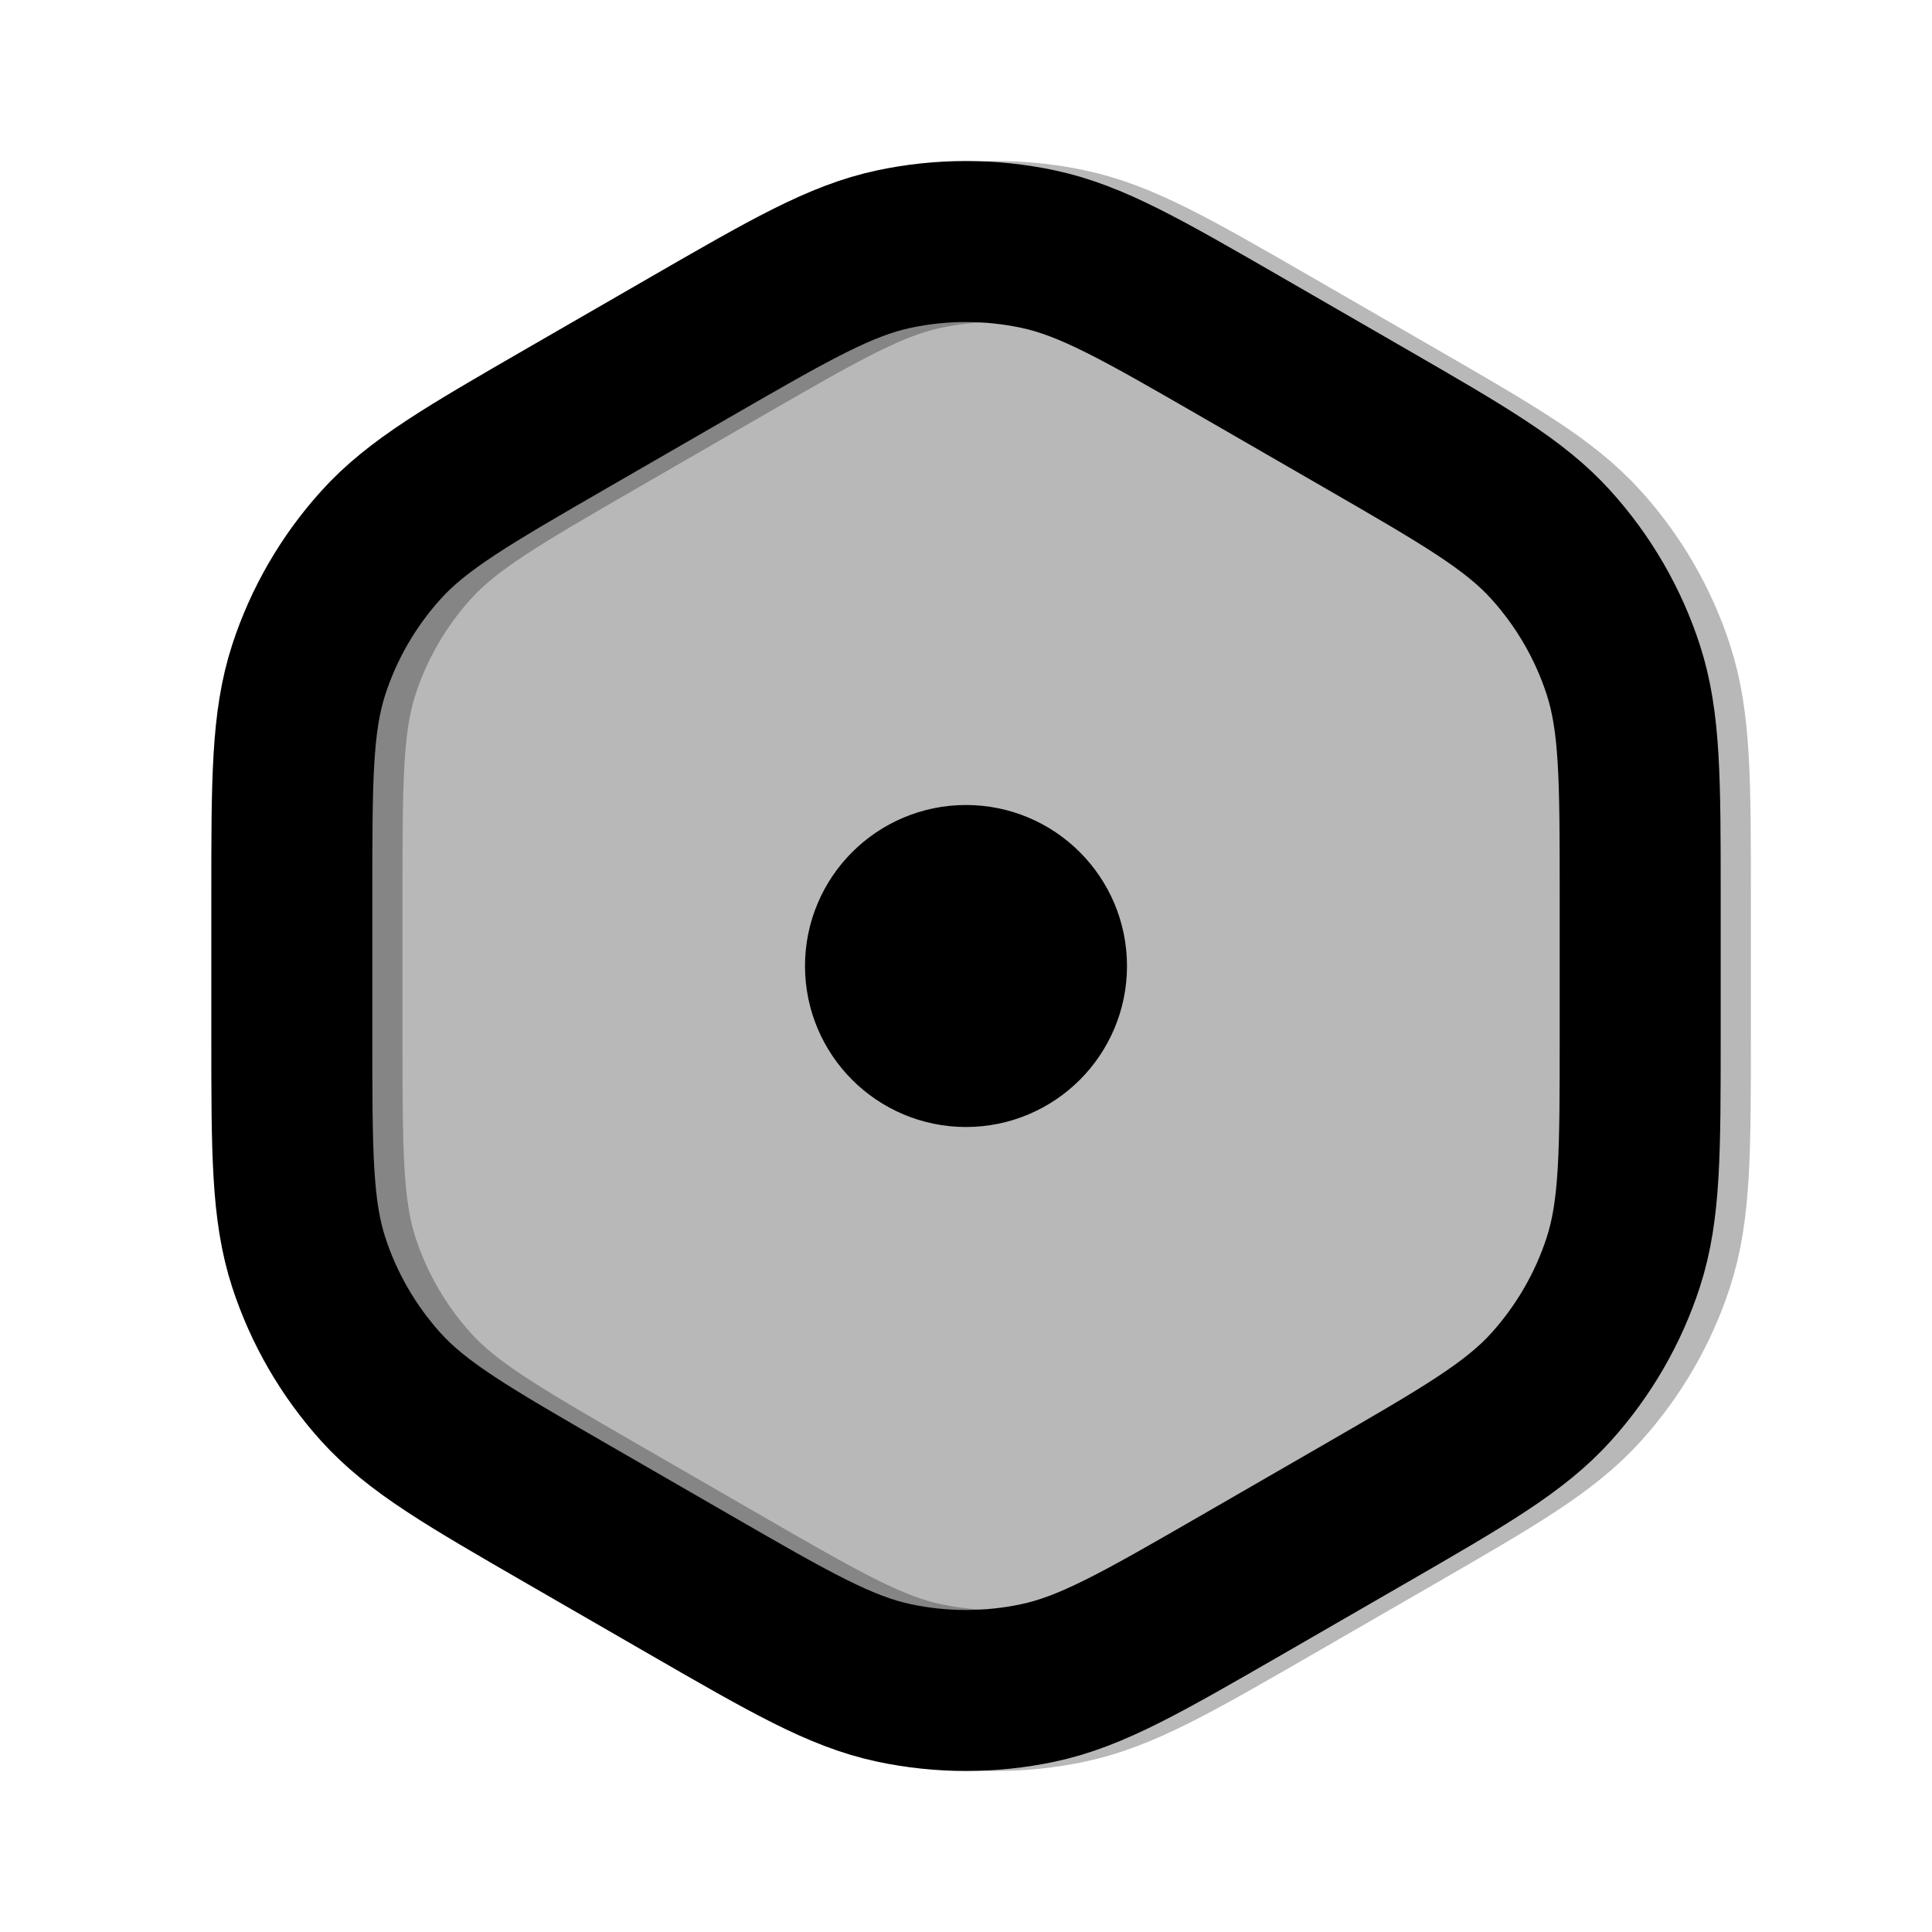 <svg
  xmlns="http://www.w3.org/2000/svg"
  width="24"
  height="24"
  viewBox="0 0 24 24"
  fill="none"
  stroke="currentColor"
  stroke-width="2"
  stroke-linecap="round"
  stroke-linejoin="round"
>
  <path d="M11 12C11 11.448 11.448 11 12 11C12.552 11 13 11.448 13 12C13 12.552 12.552 13 12 13C11.448 13 11 12.552 11 12Z" stroke="currentColor" stroke-width="2"/>
  <path d="M8.562 4.319C9.814 3.597 10.441 3.235 11.106 3.094C11.695 2.969 12.305 2.969 12.894 3.094C13.559 3.235 14.186 3.597 15.438 4.319L16.937 5.184C18.189 5.907 18.816 6.268 19.271 6.774C19.674 7.221 19.979 7.748 20.165 8.32C20.375 8.967 20.375 9.69 20.375 11.136V12.864C20.375 14.31 20.375 15.033 20.165 15.68C19.979 16.252 19.674 16.779 19.271 17.227C18.816 17.732 18.189 18.093 16.937 18.816L15.438 19.681C14.186 20.403 13.559 20.765 12.894 20.906C12.305 21.031 11.695 21.031 11.106 20.906C10.441 20.765 9.814 20.403 8.562 19.681L7.063 18.816C5.811 18.093 5.184 17.732 4.729 17.227C4.326 16.779 4.021 16.252 3.835 15.68C3.625 15.033 3.625 14.31 3.625 12.864V11.136C3.625 9.69 3.625 8.967 3.835 8.32C4.021 7.748 4.326 7.221 4.729 6.774C5.184 6.268 5.811 5.907 7.063 5.184L8.562 4.319Z" stroke="currentColor" stroke-width="2"/>
  <path d="M8.937 4.319C10.189 3.597 10.816 3.235 11.481 3.094C12.07 2.969 12.68 2.969 13.269 3.094C13.934 3.235 14.561 3.597 15.813 4.319L17.312 5.184C18.564 5.907 19.191 6.268 19.646 6.774C20.049 7.221 20.354 7.748 20.54 8.32C20.75 8.967 20.75 9.69 20.75 11.136V12.864C20.75 14.31 20.75 15.033 20.54 15.68C20.354 16.252 20.049 16.779 19.646 17.227C19.191 17.732 18.564 18.093 17.312 18.816L15.813 19.681C14.561 20.403 13.934 20.765 13.269 20.906C12.68 21.031 12.07 21.031 11.481 20.906C10.816 20.765 10.189 20.403 8.937 19.681L7.438 18.816C6.186 18.093 5.559 17.732 5.104 17.227C4.701 16.779 4.396 16.252 4.21 15.68C4 15.033 4 14.31 4 12.864V11.136C4 9.69 4 8.967 4.21 8.32C4.396 7.748 4.701 7.221 5.104 6.774C5.559 6.268 6.186 5.907 7.438 5.184L8.937 4.319Z" fill="currentColor" opacity="0.28"/>
</svg>